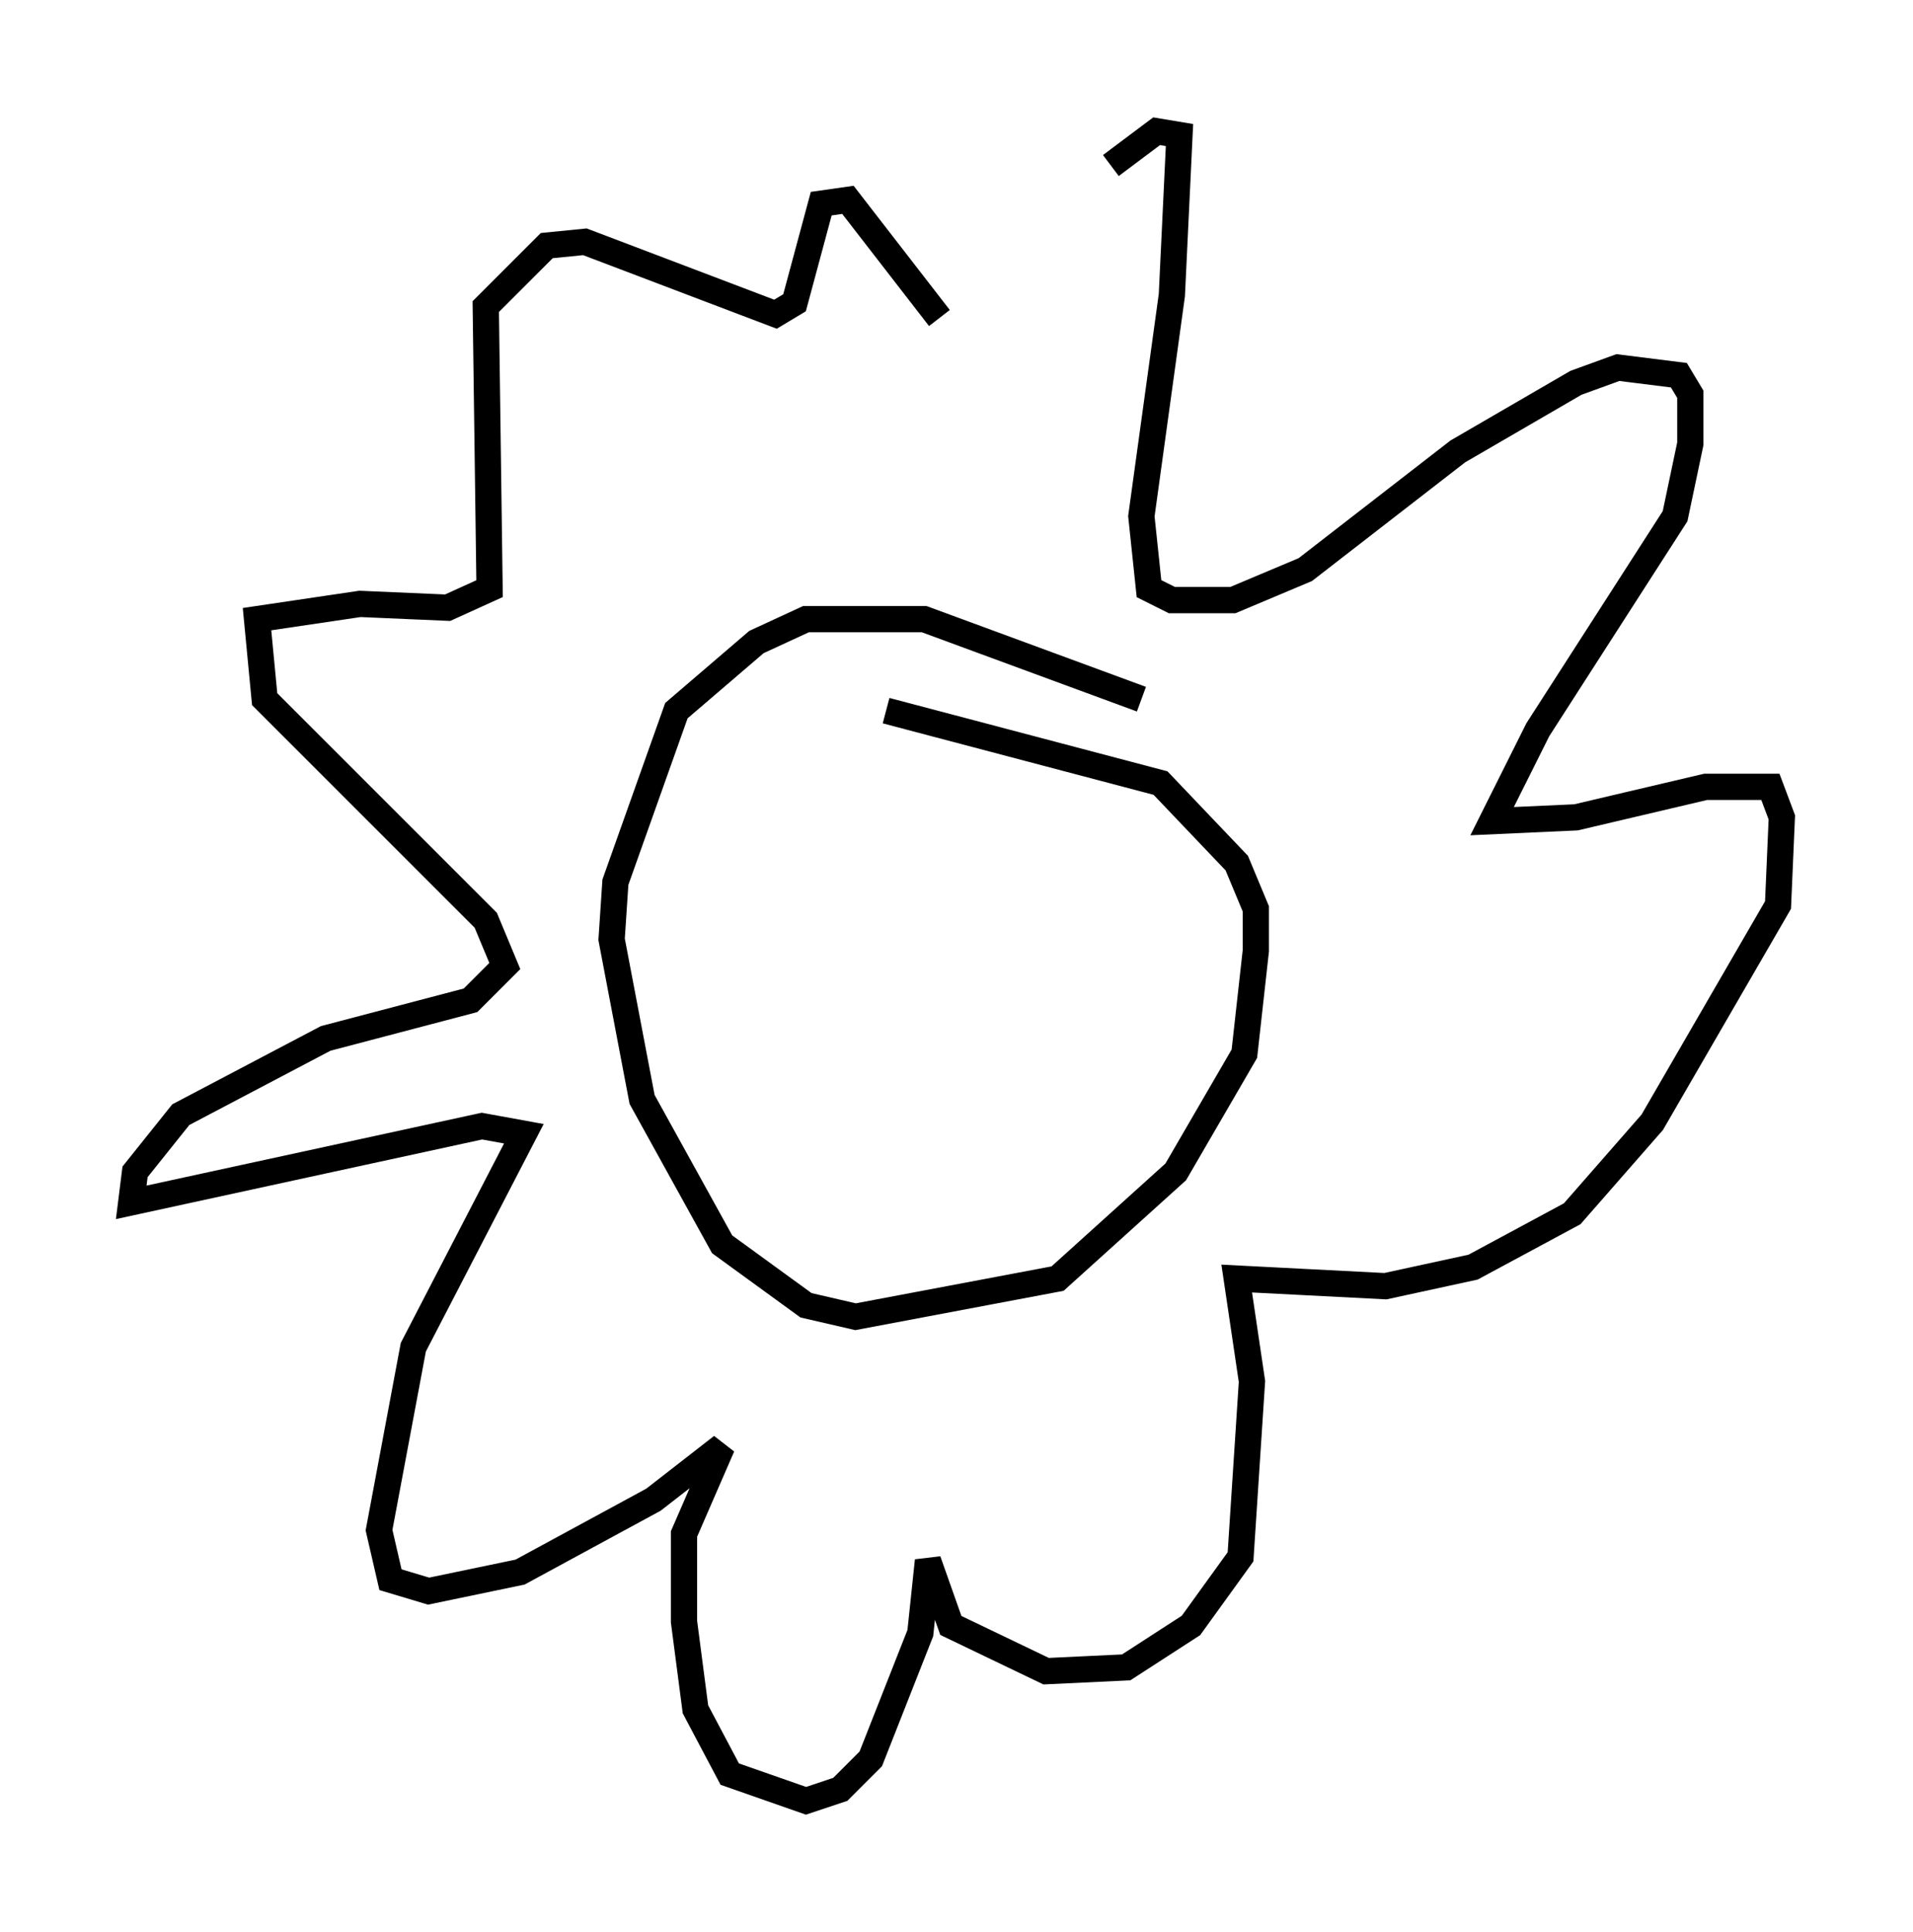 <?xml version="1.0" encoding="utf-8" ?>
<svg baseProfile="full" height="73.62" version="1.1" width="72.894" xmlns="http://www.w3.org/2000/svg" xmlns:ev="http://www.w3.org/2001/xml-events" xmlns:xlink="http://www.w3.org/1999/xlink"><defs /><rect fill="white" height="73.62" width="72.894" x="0" y="0" /><path d="M36.955, 13.425 m5.374, -7.117 l1.743, -1.307 0.872, 0.145 l-0.291, 6.101 -1.162, 8.425 l0.291, 2.76 0.872, 0.436 l2.324, 0.0 2.76, -1.162 l5.81, -4.503 4.503, -2.615 l1.598, -0.581 2.324, 0.291 l0.436, 0.726 0.0, 1.888 l-0.581, 2.76 -5.229, 8.134 l-1.743, 3.486 3.196, -0.145 l4.939, -1.162 2.469, 0.0 l0.436, 1.162 -0.145, 3.341 l-4.793, 8.279 -3.05, 3.486 l-3.777, 2.034 -3.341, 0.726 l-5.665, -0.291 0.581, 3.922 l-0.436, 6.682 -1.888, 2.615 l-2.469, 1.598 -3.05, 0.145 l-3.631, -1.743 -0.872, -2.469 l-0.291, 2.76 -1.888, 4.793 l-1.162, 1.162 -1.307, 0.436 l-2.905, -1.017 -1.307, -2.469 l-0.436, -3.341 0.0, -3.341 l1.453, -3.341 -2.615, 2.034 l-5.084, 2.76 -3.486, 0.726 l-1.453, -0.436 -0.436, -1.888 l1.307, -6.972 4.212, -8.134 l-1.598, -0.291 -13.363, 2.905 l0.145, -1.162 1.743, -2.179 l5.52, -2.905 5.52, -1.453 l1.307, -1.307 -0.726, -1.743 l-8.425, -8.425 -0.291, -3.05 l3.922, -0.581 3.341, 0.145 l1.598, -0.726 -0.145, -10.749 l2.324, -2.324 1.453, -0.145 l7.263, 2.76 0.726, -0.436 l1.017, -3.777 1.017, -0.145 l3.486, 4.503 m7.698, 14.525 l-8.279, -3.05 -4.503, 0.0 l-1.888, 0.872 -3.05, 2.615 l-2.324, 6.536 -0.145, 2.179 l1.162, 6.101 3.05, 5.52 l3.196, 2.324 1.888, 0.436 l7.698, -1.453 4.503, -4.067 l2.615, -4.503 0.436, -3.922 l0.0, -1.598 -0.726, -1.743 l-2.905, -3.05 -10.458, -2.76 " fill="none" stroke="black" stroke-width="1" /></svg>